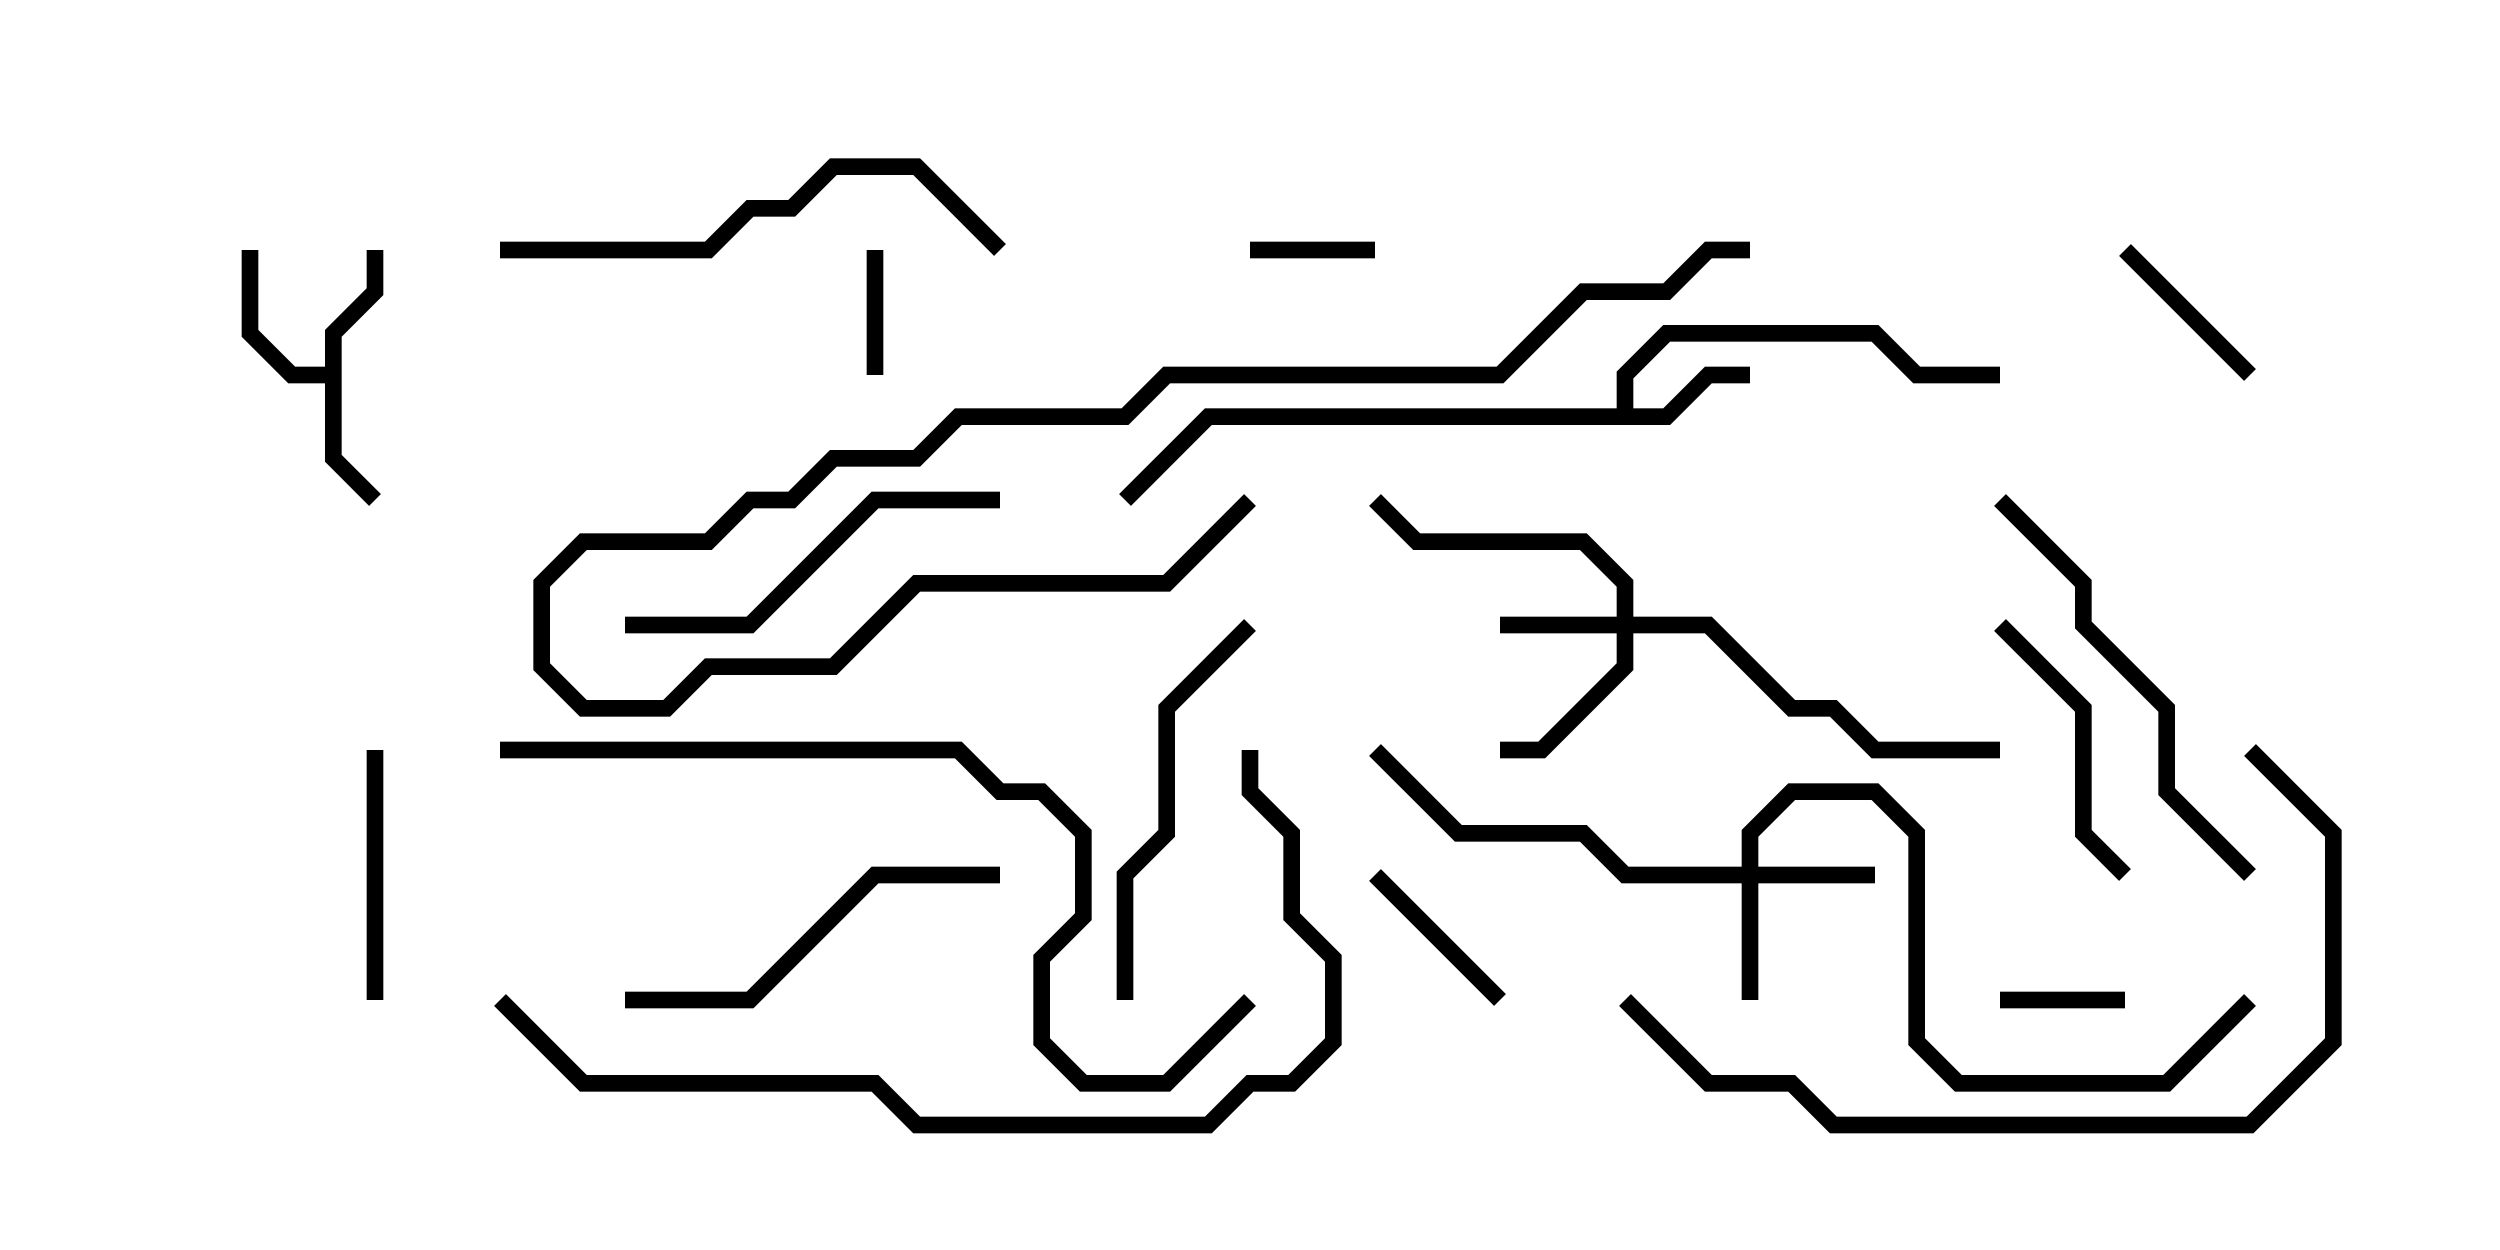 <svg version="1.1" width="30" height="15" xmlns="http://www.w3.org/2000/svg"><path d="M3.9,4.4L3.9,3.959L4.4,3.459L4.4,3L4.6,3L4.6,3.541L4.1,4.041L4.1,5.459L4.571,5.929L4.429,6.071L3.9,5.541L3.9,4.6L3.459,4.6L2.9,4.041L2.9,3L3.1,3L3.1,3.959L3.541,4.4z" stroke="none"/><path d="M19.4,4.9L19.4,4.459L19.959,3.9L22.541,3.9L23.041,4.4L24,4.4L24,4.6L22.959,4.6L22.459,4.1L20.041,4.1L19.6,4.541L19.6,4.9L19.959,4.9L20.459,4.4L21,4.4L21,4.6L20.541,4.6L20.041,5.1L14.541,5.1L13.571,6.071L13.429,5.929L14.459,4.9z" stroke="none"/><path d="M19.4,7.4L19.4,7.041L18.959,6.6L16.959,6.6L16.429,6.071L16.571,5.929L17.041,6.4L19.041,6.4L19.6,6.959L19.6,7.4L20.541,7.4L21.541,8.4L22.041,8.4L22.541,8.9L24,8.9L24,9.1L22.459,9.1L21.959,8.6L21.459,8.6L20.459,7.6L19.6,7.6L19.6,8.041L18.541,9.1L18,9.1L18,8.9L18.459,8.9L19.4,7.959L19.4,7.6L18,7.6L18,7.4z" stroke="none"/><path d="M20.9,10.4L20.9,9.959L21.459,9.4L22.541,9.4L23.1,9.959L23.1,12.459L23.541,12.9L25.959,12.9L26.929,11.929L27.071,12.071L26.041,13.1L23.459,13.1L22.9,12.541L22.9,10.041L22.459,9.6L21.541,9.6L21.1,10.041L21.1,10.4L22.5,10.4L22.5,10.6L21.1,10.6L21.1,12L20.9,12L20.9,10.6L19.459,10.6L18.959,10.1L17.459,10.1L16.429,9.071L16.571,8.929L17.541,9.9L19.041,9.9L19.541,10.4z" stroke="none"/><path d="M24,12.1L24,11.9L25.5,11.9L25.5,12.1z" stroke="none"/><path d="M16.5,2.9L16.5,3.1L15,3.1L15,2.9z" stroke="none"/><path d="M10.4,3L10.6,3L10.6,4.5L10.4,4.5z" stroke="none"/><path d="M18.071,11.929L17.929,12.071L16.429,10.571L16.571,10.429z" stroke="none"/><path d="M25.429,3.071L25.571,2.929L27.071,4.429L26.929,4.571z" stroke="none"/><path d="M4.4,9L4.6,9L4.6,12L4.4,12z" stroke="none"/><path d="M25.571,10.429L25.429,10.571L24.9,10.041L24.9,8.541L23.929,7.571L24.071,7.429L25.1,8.459L25.1,9.959z" stroke="none"/><path d="M7.5,7.6L7.5,7.4L8.959,7.4L10.459,5.9L12,5.9L12,6.1L10.541,6.1L9.041,7.6z" stroke="none"/><path d="M14.929,7.429L15.071,7.571L14.1,8.541L14.1,10.041L13.6,10.541L13.6,12L13.4,12L13.4,10.459L13.9,9.959L13.9,8.459z" stroke="none"/><path d="M7.5,12.1L7.5,11.9L8.959,11.9L10.459,10.4L12,10.4L12,10.6L10.541,10.6L9.041,12.1z" stroke="none"/><path d="M27.071,10.429L26.929,10.571L25.9,9.541L25.9,8.541L24.9,7.541L24.9,7.041L23.929,6.071L24.071,5.929L25.1,6.959L25.1,7.459L26.1,8.459L26.1,9.459z" stroke="none"/><path d="M12.071,2.929L11.929,3.071L10.959,2.1L10.041,2.1L9.541,2.6L9.041,2.6L8.541,3.1L6,3.1L6,2.9L8.459,2.9L8.959,2.4L9.459,2.4L9.959,1.9L11.041,1.9z" stroke="none"/><path d="M14.929,5.929L15.071,6.071L14.041,7.1L11.041,7.1L10.041,8.1L8.541,8.1L8.041,8.6L6.959,8.6L6.4,8.041L6.4,6.959L6.959,6.4L8.459,6.4L8.959,5.9L9.459,5.9L9.959,5.4L10.959,5.4L11.459,4.9L13.459,4.9L13.959,4.4L17.959,4.4L18.959,3.4L19.959,3.4L20.459,2.9L21,2.9L21,3.1L20.541,3.1L20.041,3.6L19.041,3.6L18.041,4.6L14.041,4.6L13.541,5.1L11.541,5.1L11.041,5.6L10.041,5.6L9.541,6.1L9.041,6.1L8.541,6.6L7.041,6.6L6.6,7.041L6.6,7.959L7.041,8.4L7.959,8.4L8.459,7.9L9.959,7.9L10.959,6.9L13.959,6.9z" stroke="none"/><path d="M19.429,12.071L19.571,11.929L20.541,12.9L21.541,12.9L22.041,13.4L26.959,13.4L27.9,12.459L27.9,10.041L26.929,9.071L27.071,8.929L28.1,9.959L28.1,12.541L27.041,13.6L21.959,13.6L21.459,13.1L20.459,13.1z" stroke="none"/><path d="M6,9.1L6,8.9L11.541,8.9L12.041,9.4L12.541,9.4L13.1,9.959L13.1,11.041L12.6,11.541L12.6,12.459L13.041,12.9L13.959,12.9L14.929,11.929L15.071,12.071L14.041,13.1L12.959,13.1L12.4,12.541L12.4,11.459L12.9,10.959L12.9,10.041L12.459,9.6L11.959,9.6L11.459,9.1z" stroke="none"/><path d="M5.929,12.071L6.071,11.929L7.041,12.9L10.541,12.9L11.041,13.4L14.459,13.4L14.959,12.9L15.459,12.9L15.9,12.459L15.9,11.541L15.4,11.041L15.4,10.041L14.9,9.541L14.9,9L15.1,9L15.1,9.459L15.6,9.959L15.6,10.959L16.1,11.459L16.1,12.541L15.541,13.1L15.041,13.1L14.541,13.6L10.959,13.6L10.459,13.1L6.959,13.1z" stroke="none"/></svg>
